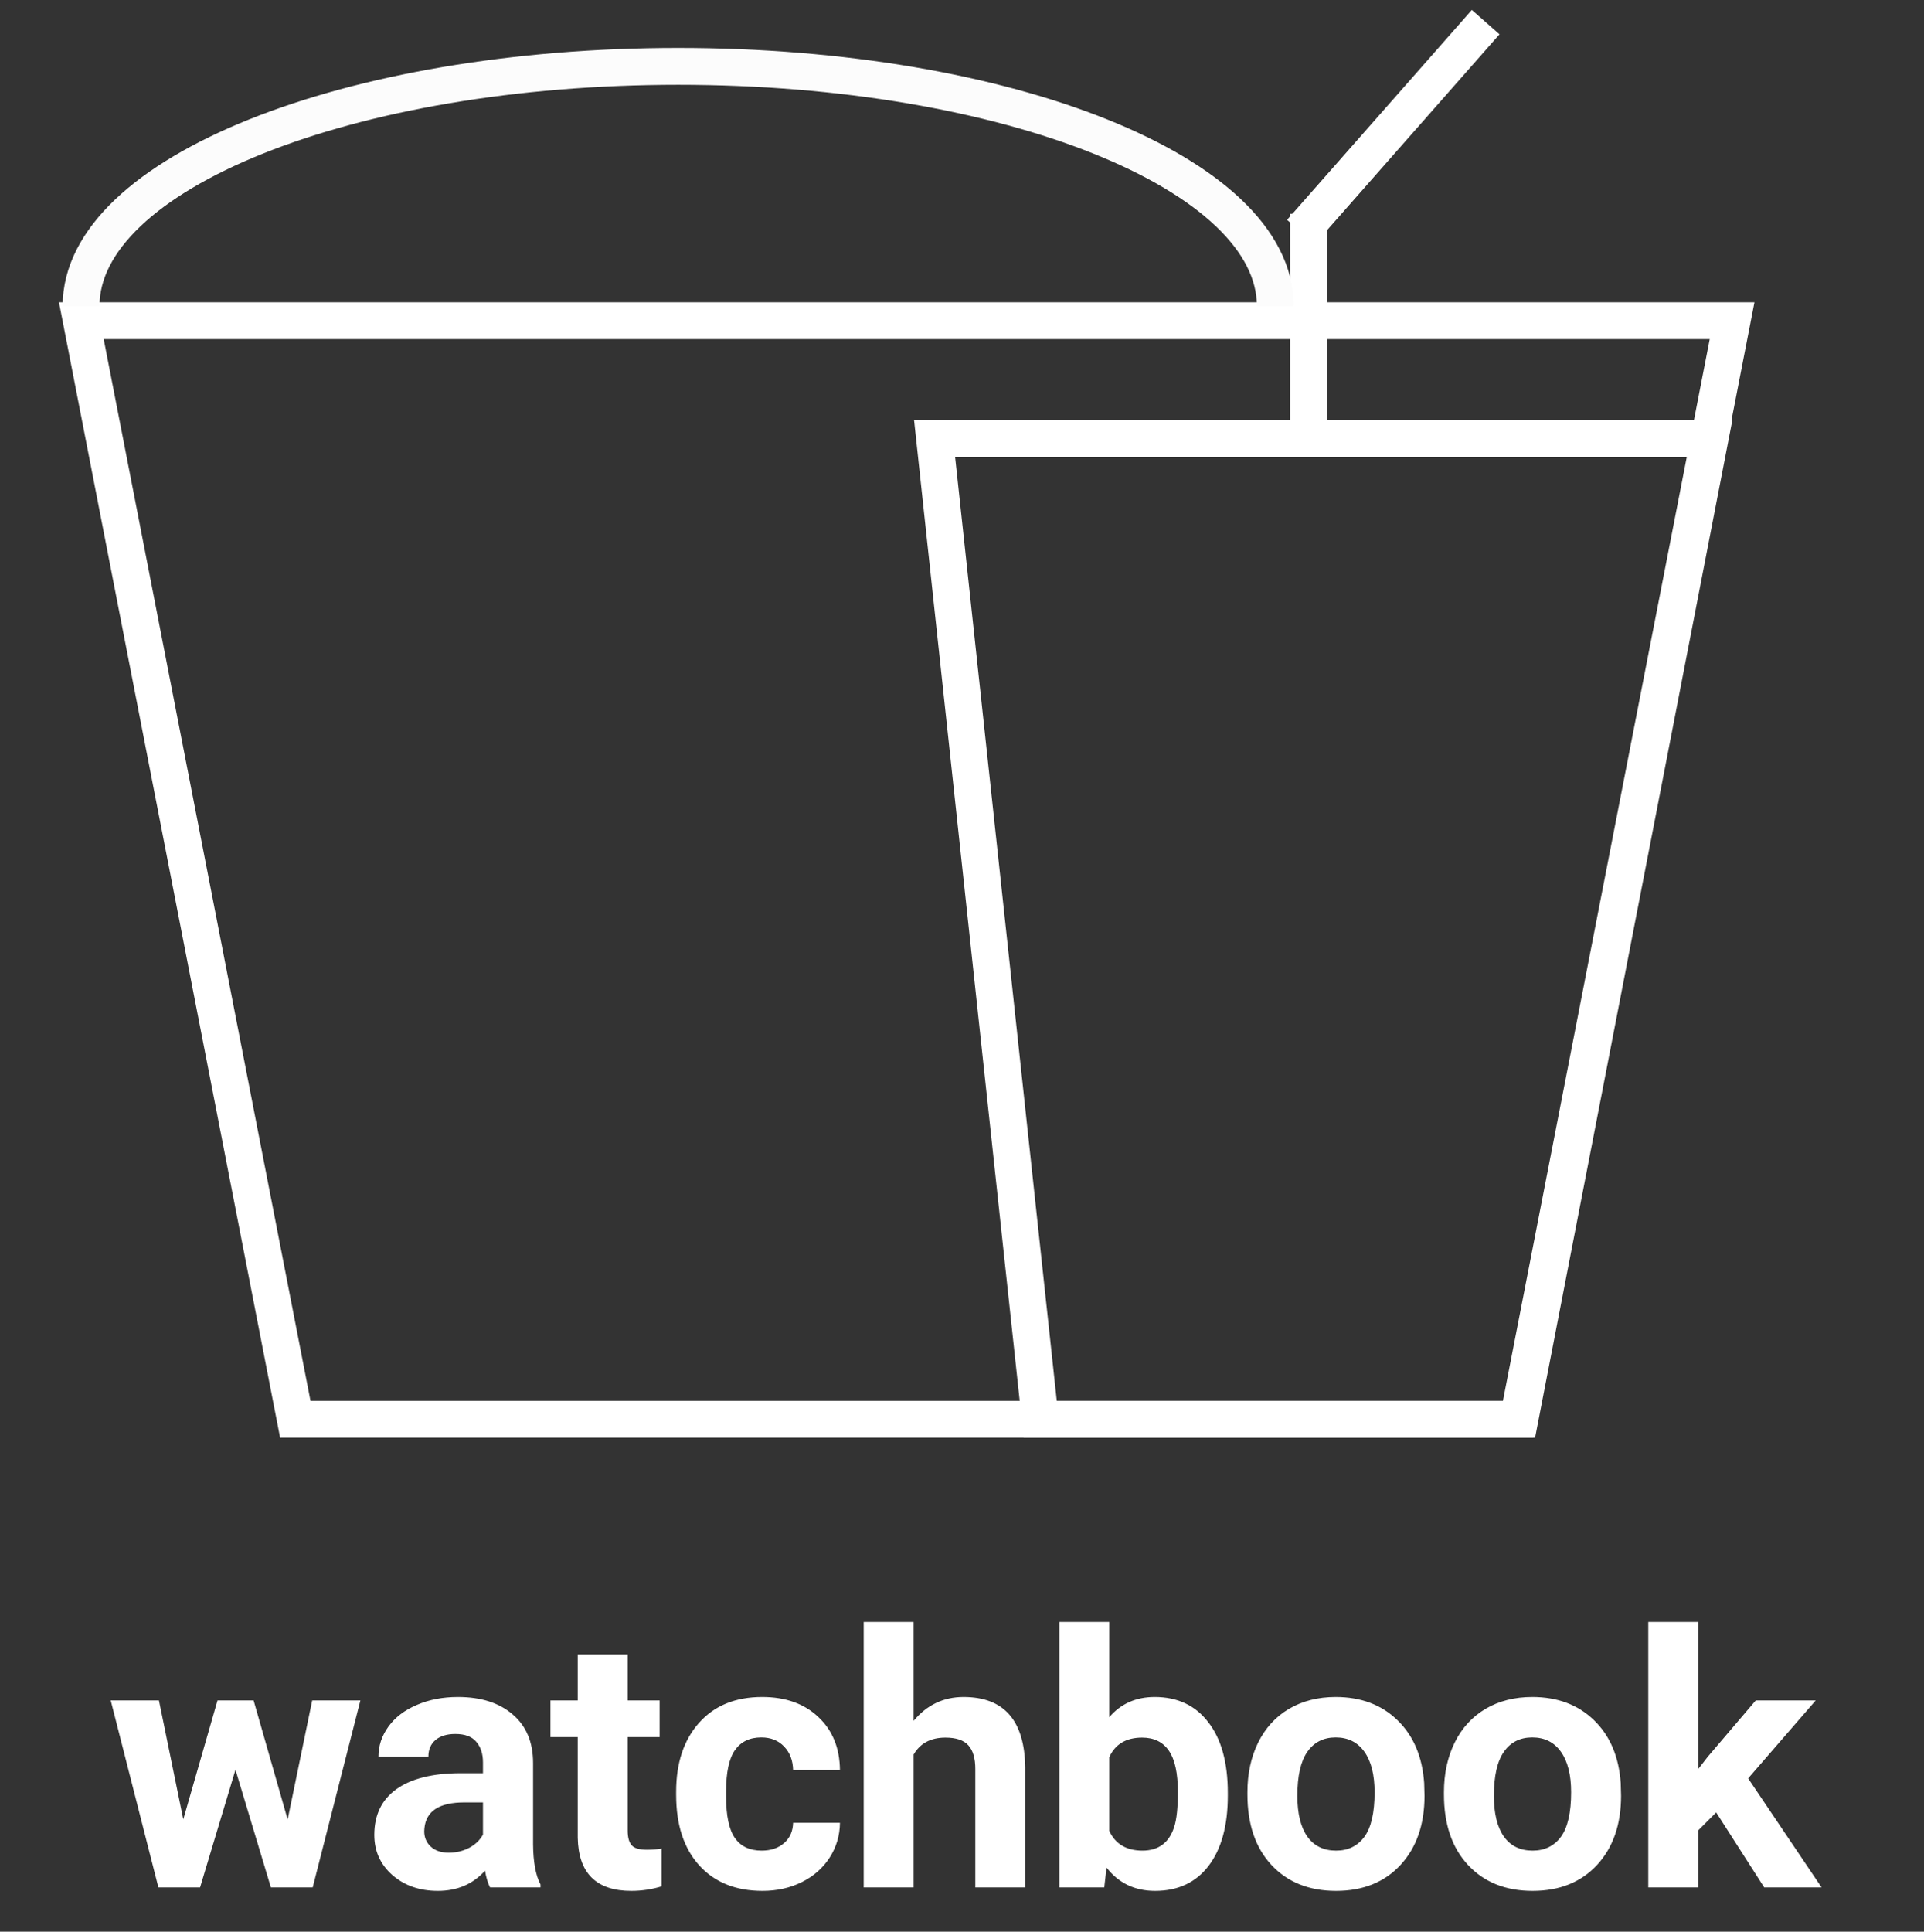 <svg width="261" height="262" viewBox="0 0 261 262" fill="none" xmlns="http://www.w3.org/2000/svg">
<rect x="0" y="0" width="261" height="262" fill="#333333" stroke="none"/>
<path d="M40.06 192.5L11.034 43.5H234.966L205.94 192.5H40.06Z" stroke="white" stroke-width="5"/>
<path d="M141.111 192.5L126.784 59.5H231.969L206.179 192.5H141.111Z" stroke="white" stroke-width="5"/>
<path d="M201.538 3L176.473 31.47" stroke="white" stroke-width="5"/>
<line x1="177.5" y1="29" x2="177.5" y2="60" stroke="white" stroke-width="5"/>
<path d="M173 41.5C173 23.551 136.735 9 92 9C47.265 9 11 23.551 11 41.5" stroke="#FCFCFC" stroke-width="5"/>
<path d="M39.022 246.789L42.35 230.641H48.889L42.42 256H36.748L31.943 240.039L27.139 256H21.49L15.022 230.641H21.561L24.865 246.766L29.506 230.641H34.404L39.022 246.789ZM66.479 256C66.167 255.391 65.94 254.633 65.799 253.727C64.159 255.555 62.026 256.469 59.401 256.469C56.917 256.469 54.854 255.75 53.213 254.312C51.588 252.875 50.776 251.062 50.776 248.875C50.776 246.188 51.768 244.125 53.752 242.688C55.752 241.25 58.635 240.523 62.401 240.508H65.518V239.055C65.518 237.883 65.213 236.945 64.604 236.242C64.01 235.539 63.065 235.188 61.768 235.188C60.627 235.188 59.729 235.461 59.073 236.008C58.432 236.555 58.112 237.305 58.112 238.258H51.338C51.338 236.789 51.792 235.43 52.698 234.18C53.604 232.93 54.885 231.953 56.542 231.25C58.198 230.531 60.057 230.172 62.12 230.172C65.245 230.172 67.721 230.961 69.549 232.539C71.393 234.102 72.315 236.305 72.315 239.148V250.141C72.331 252.547 72.667 254.367 73.323 255.602V256H66.479ZM60.877 251.289C61.877 251.289 62.799 251.07 63.643 250.633C64.487 250.18 65.112 249.578 65.518 248.828V244.469H62.987C59.596 244.469 57.792 245.641 57.573 247.984L57.549 248.383C57.549 249.227 57.846 249.922 58.44 250.469C59.034 251.016 59.846 251.289 60.877 251.289ZM85.147 224.406V230.641H89.483V235.609H85.147V248.266C85.147 249.203 85.327 249.875 85.687 250.281C86.046 250.688 86.733 250.891 87.749 250.891C88.499 250.891 89.163 250.836 89.741 250.727V255.859C88.413 256.266 87.046 256.469 85.64 256.469C80.89 256.469 78.468 254.07 78.374 249.273V235.609H74.671V230.641H78.374V224.406H85.147ZM103.324 251.008C104.574 251.008 105.589 250.664 106.371 249.977C107.152 249.289 107.558 248.375 107.589 247.234H113.941C113.925 248.953 113.457 250.531 112.535 251.969C111.613 253.391 110.347 254.5 108.738 255.297C107.144 256.078 105.378 256.469 103.441 256.469C99.816 256.469 96.957 255.32 94.863 253.023C92.769 250.711 91.722 247.523 91.722 243.461V243.016C91.722 239.109 92.761 235.992 94.839 233.664C96.918 231.336 99.769 230.172 103.394 230.172C106.566 230.172 109.105 231.078 111.011 232.891C112.933 234.688 113.91 237.086 113.941 240.086H107.589C107.558 238.773 107.152 237.711 106.371 236.898C105.589 236.07 104.558 235.656 103.277 235.656C101.699 235.656 100.503 236.234 99.691 237.391C98.894 238.531 98.496 240.391 98.496 242.969V243.672C98.496 246.281 98.894 248.156 99.691 249.297C100.488 250.438 101.699 251.008 103.324 251.008ZM123.938 233.406C125.734 231.25 127.992 230.172 130.711 230.172C136.211 230.172 139 233.367 139.078 239.758V256H132.305V239.945C132.305 238.492 131.992 237.422 131.367 236.734C130.742 236.031 129.703 235.68 128.25 235.68C126.266 235.68 124.828 236.445 123.938 237.977V256H117.164V220H123.938V233.406ZM166.559 243.555C166.559 247.617 165.692 250.789 163.957 253.07C162.223 255.336 159.801 256.469 156.692 256.469C153.942 256.469 151.747 255.414 150.106 253.305L149.801 256H143.707V220H150.481V232.914C152.043 231.086 154.098 230.172 156.645 230.172C159.739 230.172 162.161 231.312 163.911 233.594C165.676 235.859 166.559 239.055 166.559 243.18V243.555ZM159.786 243.062C159.786 240.5 159.379 238.633 158.567 237.461C157.754 236.273 156.543 235.68 154.934 235.68C152.778 235.68 151.293 236.562 150.481 238.328V248.336C151.309 250.117 152.809 251.008 154.981 251.008C157.168 251.008 158.606 249.93 159.293 247.773C159.622 246.742 159.786 245.172 159.786 243.062ZM169.22 243.086C169.22 240.57 169.704 238.328 170.673 236.359C171.642 234.391 173.032 232.867 174.845 231.789C176.673 230.711 178.79 230.172 181.196 230.172C184.618 230.172 187.407 231.219 189.563 233.312C191.735 235.406 192.946 238.25 193.196 241.844L193.243 243.578C193.243 247.469 192.157 250.594 189.985 252.953C187.813 255.297 184.899 256.469 181.243 256.469C177.587 256.469 174.665 255.297 172.477 252.953C170.306 250.609 169.22 247.422 169.22 243.391V243.086ZM175.993 243.578C175.993 245.984 176.446 247.828 177.352 249.109C178.259 250.375 179.556 251.008 181.243 251.008C182.884 251.008 184.165 250.383 185.087 249.133C186.009 247.867 186.47 245.852 186.47 243.086C186.47 240.727 186.009 238.898 185.087 237.602C184.165 236.305 182.868 235.656 181.196 235.656C179.54 235.656 178.259 236.305 177.352 237.602C176.446 238.883 175.993 240.875 175.993 243.578ZM195.88 243.086C195.88 240.57 196.365 238.328 197.333 236.359C198.302 234.391 199.693 232.867 201.505 231.789C203.333 230.711 205.451 230.172 207.857 230.172C211.279 230.172 214.068 231.219 216.224 233.312C218.396 235.406 219.607 238.25 219.857 241.844L219.904 243.578C219.904 247.469 218.818 250.594 216.646 252.953C214.474 255.297 211.56 256.469 207.904 256.469C204.247 256.469 201.326 255.297 199.138 252.953C196.966 250.609 195.88 247.422 195.88 243.391V243.086ZM202.654 243.578C202.654 245.984 203.107 247.828 204.013 249.109C204.919 250.375 206.216 251.008 207.904 251.008C209.544 251.008 210.826 250.383 211.747 249.133C212.669 247.867 213.13 245.852 213.13 243.086C213.13 240.727 212.669 238.898 211.747 237.602C210.826 236.305 209.529 235.656 207.857 235.656C206.201 235.656 204.919 236.305 204.013 237.602C203.107 238.883 202.654 240.875 202.654 243.578ZM232.807 245.828L230.369 248.266V256H223.596V220H230.369V239.945L231.682 238.258L238.174 230.641H246.307L237.143 241.211L247.103 256H239.322L232.807 245.828Z" fill="white"/>
</svg>
